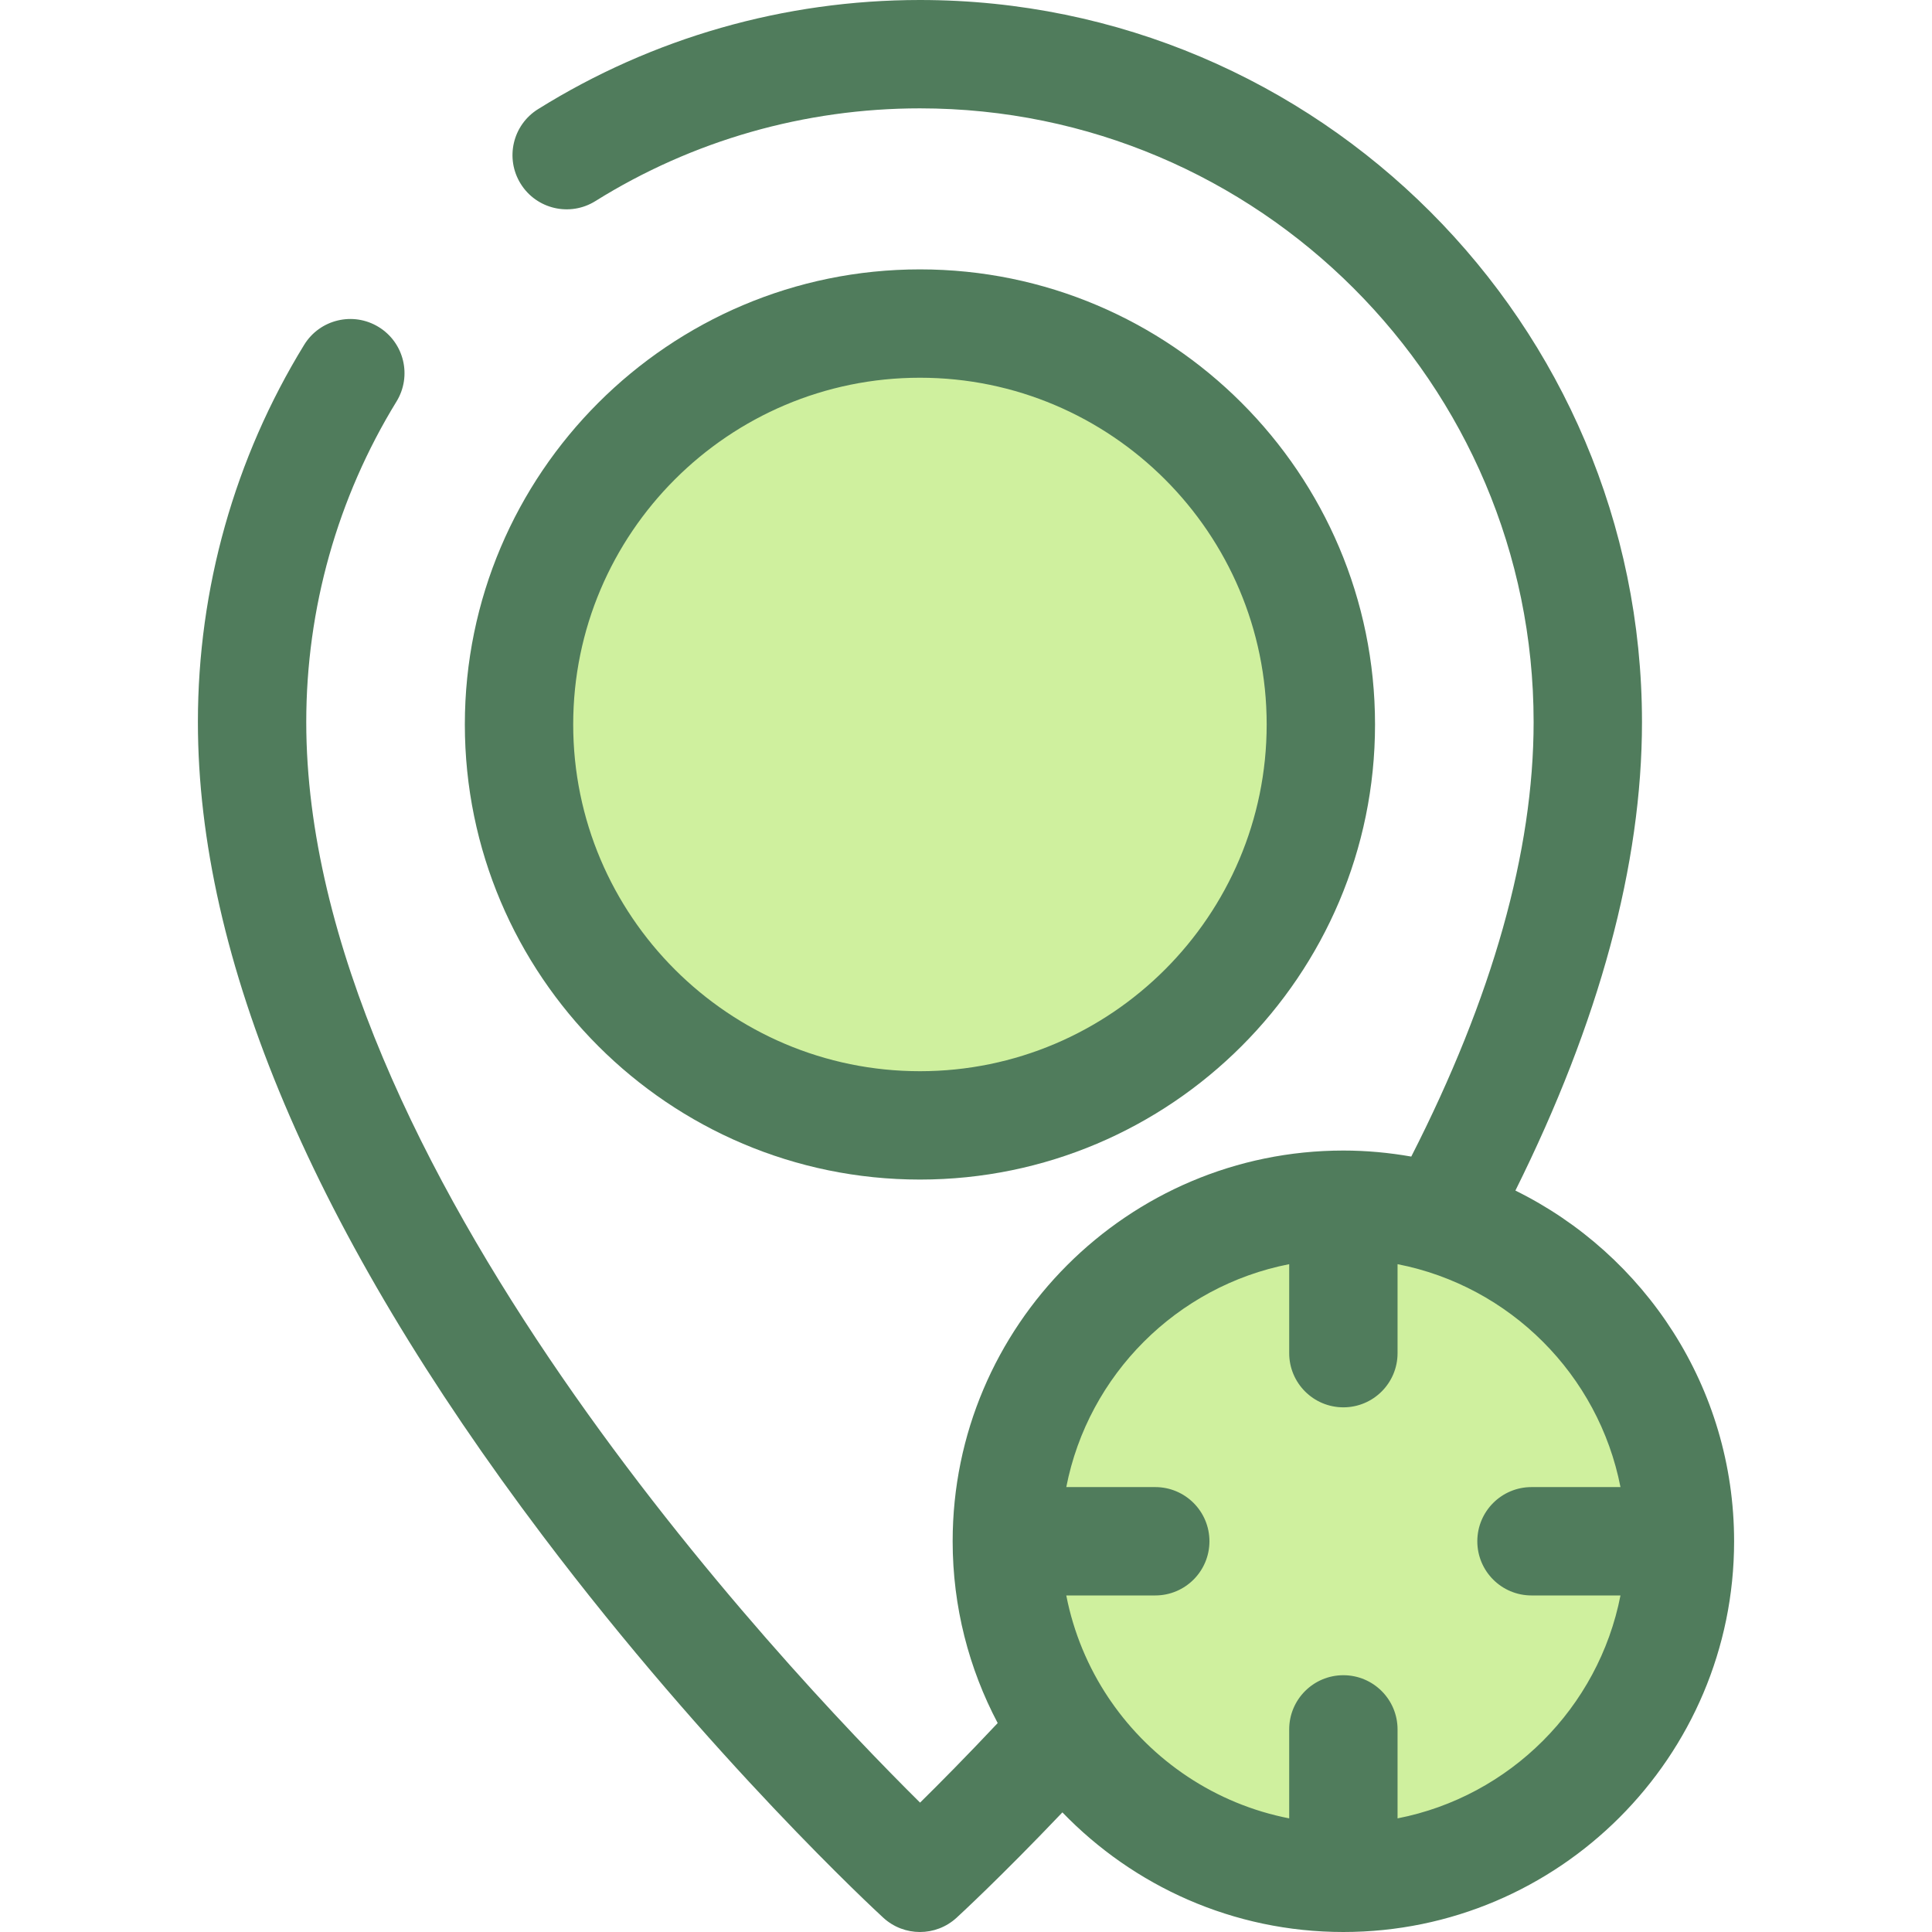 <?xml version="1.0" encoding="iso-8859-1"?>
<!-- Generator: Adobe Illustrator 19.0.0, SVG Export Plug-In . SVG Version: 6.00 Build 0)  -->
<svg version="1.1" id="Layer_1" xmlns="http://www.w3.org/2000/svg" xmlns:xlink="http://www.w3.org/1999/xlink" x="0px" y="0px"
	 viewBox="0 0 512 512" style="enable-background:new 0 0 512 512;" xml:space="preserve">
<circle style="fill:#CFF09E;" cx="243.793" cy="191.991" r="106.247"/>
<path style="fill:#507C5C;" d="M243.793,312.597c-66.502,0-120.605-54.103-120.605-120.605S177.291,71.388,243.793,71.388
	s120.605,54.103,120.605,120.605S310.295,312.597,243.793,312.597z M243.793,100.103c-50.668,0-91.889,41.221-91.889,91.889
	s41.221,91.889,91.889,91.889s91.889-41.221,91.889-91.889S294.461,100.103,243.793,100.103z"/>
<circle style="fill:#CFF09E;" cx="356.013" cy="408.448" r="89.19"/>
<path style="fill:#507C5C;" d="M401.596,315.512c22.243-44.739,33.547-86.452,33.547-124.163C435.142,85.839,349.303,0,243.793,0
	c-35.904,0-70.907,10.007-101.223,28.938c-6.727,4.2-8.773,13.057-4.573,19.783c4.2,6.727,13.057,8.773,19.783,4.573
	c25.749-16.079,55.491-24.579,86.013-24.579c89.675,0,162.633,72.957,162.633,162.634c0,34.28-10.912,72.982-32.425,115.156
	c-5.848-1.029-11.854-1.598-17.993-1.598c-57.095,0-103.545,46.45-103.545,103.545c0,17.389,4.329,33.778,11.934,48.182
	c-8.251,8.773-15.341,15.933-20.57,21.081C207.444,441.672,81.161,308.122,81.161,191.348c0-30.078,8.27-59.451,23.916-84.943
	c4.148-6.758,2.033-15.6-4.727-19.746c-6.755-4.148-15.598-2.033-19.746,4.727c-18.422,30.013-28.158,64.58-28.158,99.964
	c0,62.752,30.75,135.307,91.394,215.651c44.52,58.983,88.393,99.516,90.24,101.212c2.747,2.524,6.231,3.788,9.716,3.788
	c3.475,0,6.949-1.255,9.693-3.766c0.554-0.508,11.572-10.623,28.059-27.937C300.39,499.82,326.796,512,356.009,512
	c57.096,0,103.546-46.45,103.546-103.546C459.553,367.711,435.892,332.404,401.596,315.512z M370.366,481.888v-23.581
	c0-7.93-6.428-14.358-14.358-14.358s-14.358,6.428-14.358,14.358v23.581c-19.529-3.812-36.361-15.239-47.273-31.059
	c-0.202-0.319-0.412-0.633-0.642-0.939c-5.384-8.065-9.238-17.229-11.16-27.079h23.581c7.93,0,14.358-6.428,14.358-14.358
	s-6.428-14.358-14.358-14.358h-23.581c5.809-29.765,29.31-53.266,59.075-59.075v23.581c0,7.93,6.428,14.358,14.358,14.358
	s14.358-6.428,14.358-14.358v-23.581c29.765,5.809,53.267,29.31,59.076,59.075h-23.581c-7.93,0-14.358,6.428-14.358,14.358
	s6.428,14.358,14.358,14.358h23.581C423.632,452.576,400.131,476.077,370.366,481.888z"/>
<g>
</g>
<g>
</g>
<g>
</g>
<g>
</g>
<g>
</g>
<g>
</g>
<g>
</g>
<g>
</g>
<g>
</g>
<g>
</g>
<g>
</g>
<g>
</g>
<g>
</g>
<g>
</g>
<g>
</g>
</svg>
